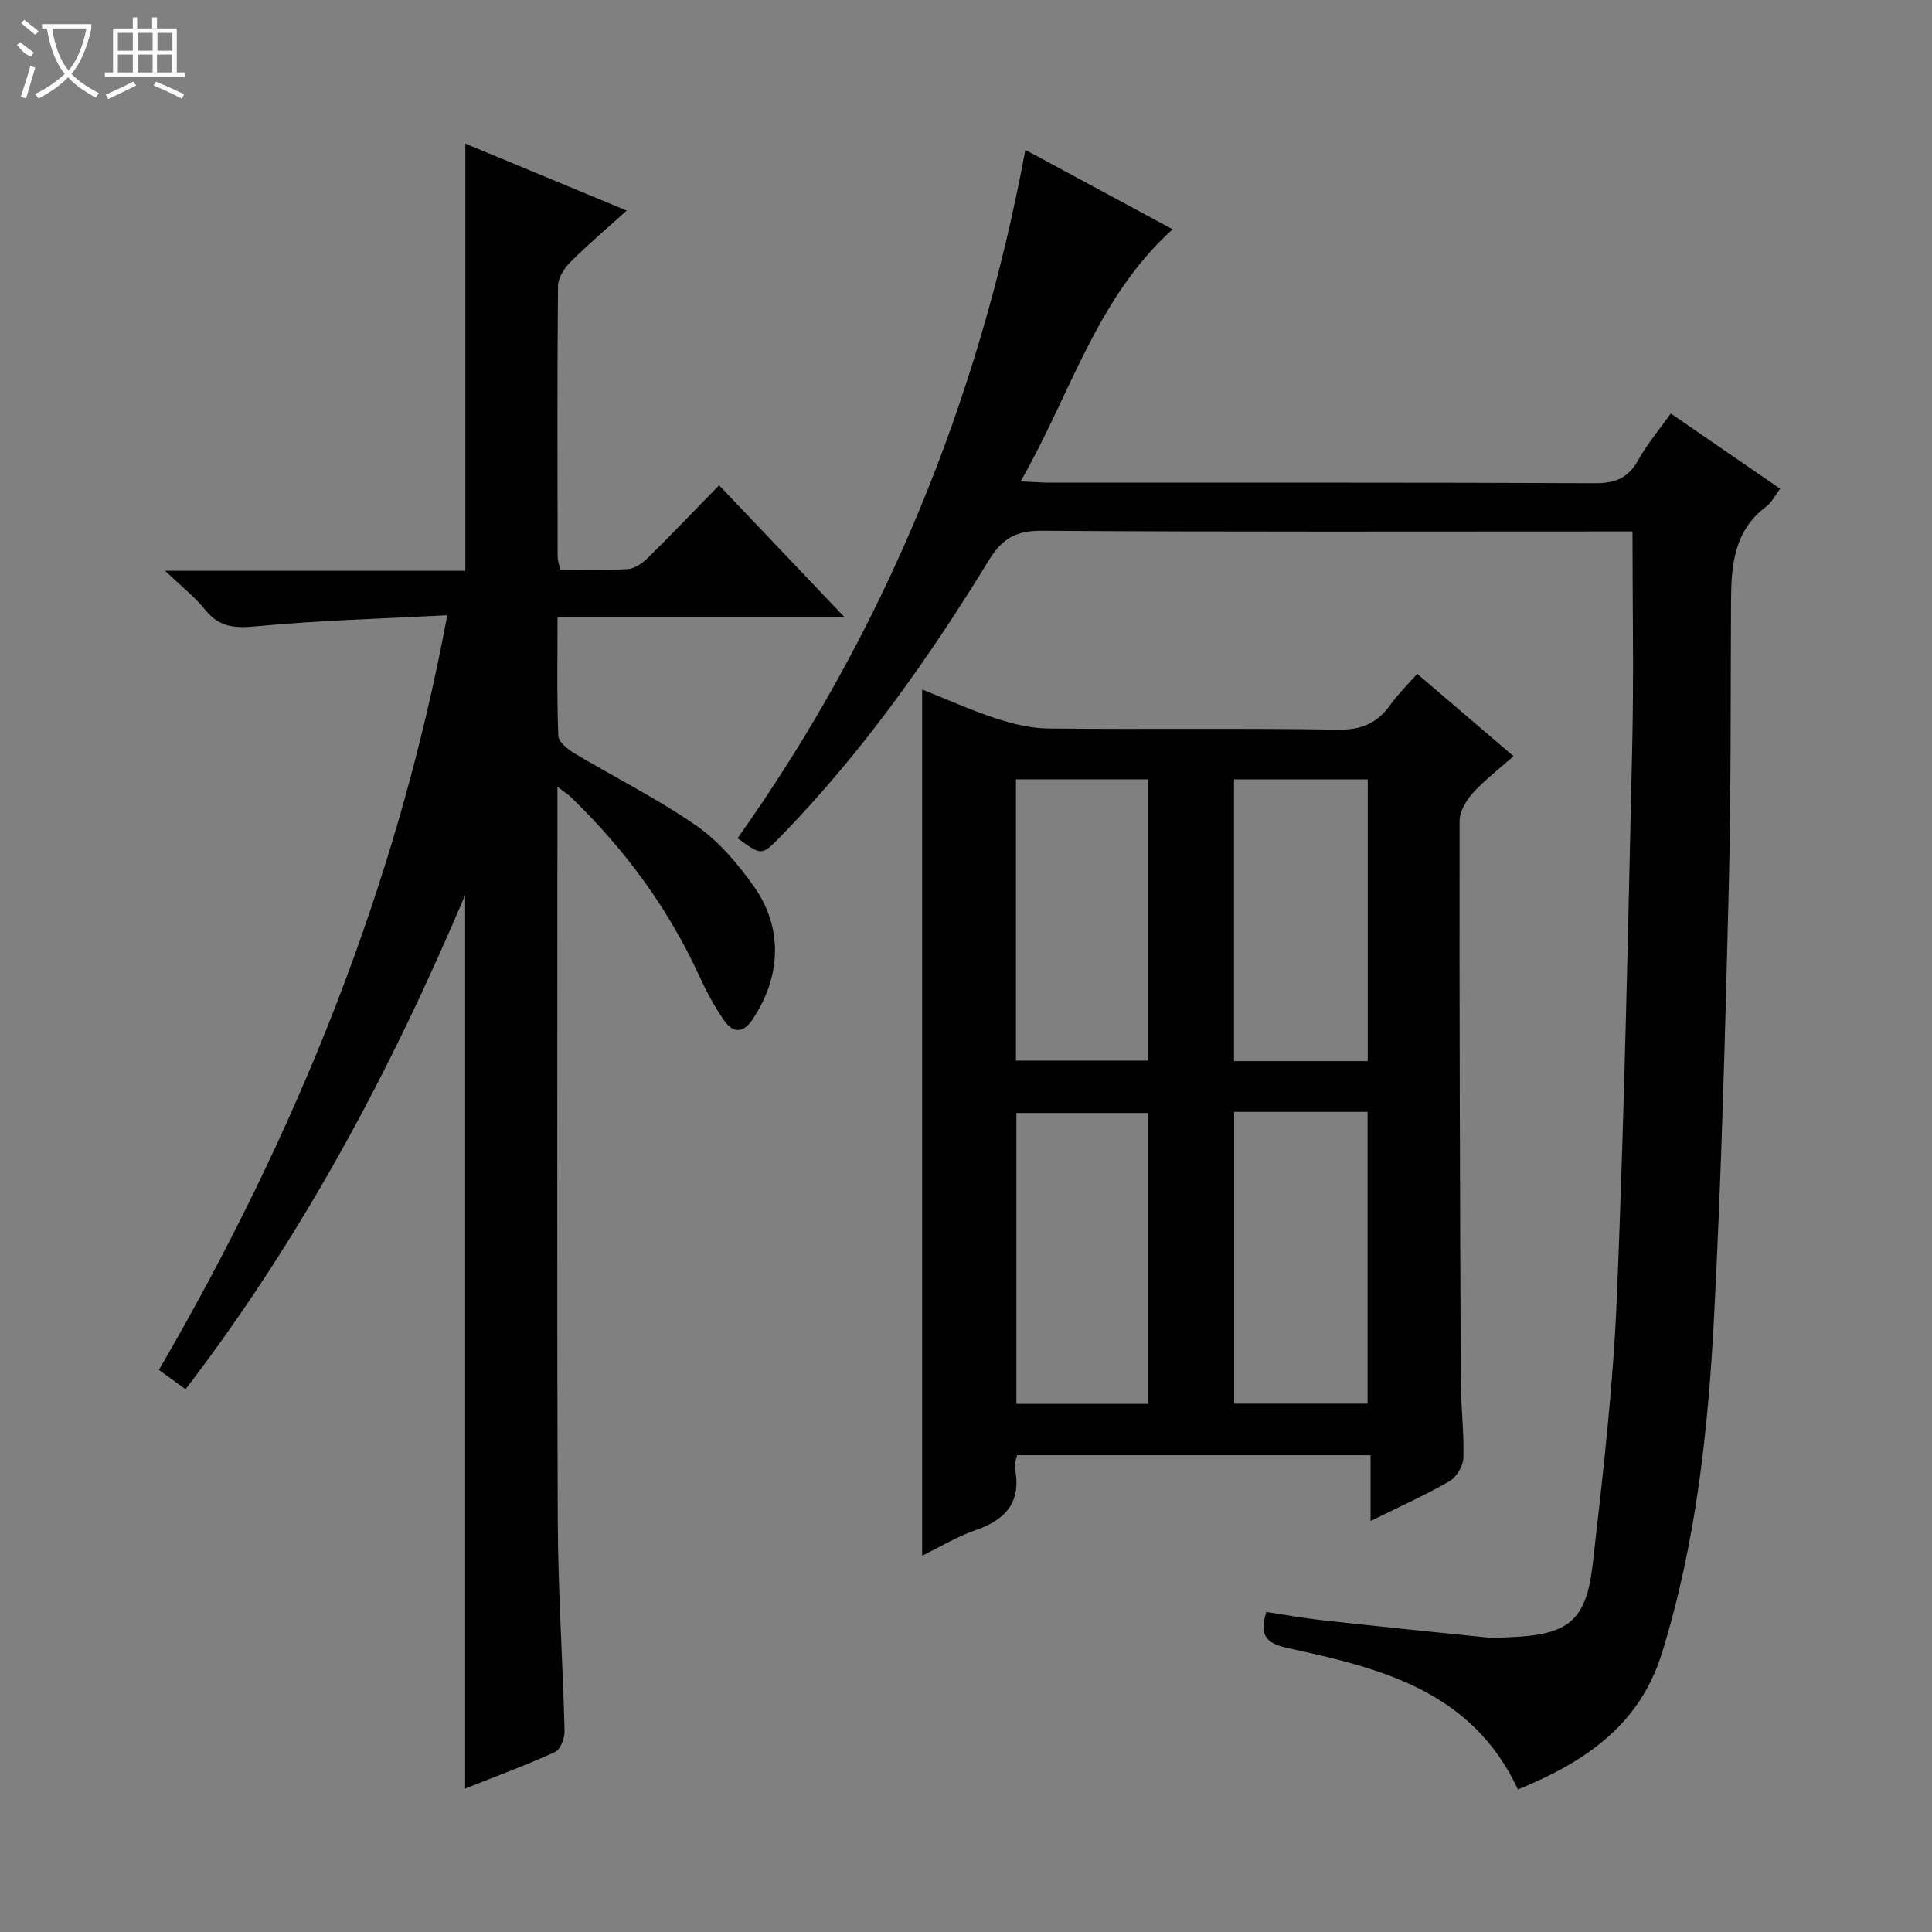 <svg enable-background="new 0 0 400 400" viewBox="0 0 400 400" xmlns="http://www.w3.org/2000/svg"><rect x="0" y="0" width="400" height="400" fill="#808080" stroke="none"/><g fill="#010102"><path d="m96.3 370.31c0-61.79 0-122.84 0-184.99-15.54 36.66-33.77 70.81-57.88 102.31-1.83-1.33-3.51-2.54-5.52-4 28.21-48.51 49.19-99.7 59.7-156.25-13.42.71-26.34 1.04-39.17 2.26-4.53.43-7.9.41-10.91-3.35-2.15-2.68-4.93-4.85-8.33-8.11h62.15c0-29.63 0-58.78 0-88.45 10.98 4.56 21.82 9.06 33.41 13.87-4.13 3.73-8.03 7.03-11.63 10.63-1.28 1.28-2.57 3.28-2.59 4.96-.18 18.66-.11 37.33-.08 56 0 .79.29 1.59.52 2.74 4.75 0 9.4.18 14.02-.11 1.43-.09 3.02-1.22 4.12-2.3 4.86-4.79 9.58-9.73 14.77-15.05 8.61 9.06 16.91 17.78 26.02 27.36-20.32 0-39.63 0-59.47 0 0 8.61-.15 16.57.16 24.52.05 1.27 1.96 2.79 3.35 3.62 8.41 5.03 17.24 9.42 25.26 15 4.65 3.23 8.59 7.9 11.9 12.58 6.11 8.65 5.59 18.76-.32 27.55-2.05 3.05-4.14 2.65-5.87.16-1.98-2.85-3.65-5.96-5.1-9.12-6.45-14.11-15.48-26.35-26.6-37.09-.57-.55-1.26-.98-2.8-2.16v6.13c0 48.66-.12 97.33.07 145.99.06 14.46 1.04 28.92 1.41 43.38.04 1.48-.86 3.84-1.98 4.35-5.99 2.73-12.2 5.01-18.61 7.57z"/><path d="m293.42 139.51c6.8 5.82 13.11 11.22 19.94 17.05-2.94 2.61-5.93 4.88-8.42 7.62-1.4 1.54-2.75 3.85-2.75 5.82-.05 38.63.08 77.27.25 115.9.02 5.31.7 10.63.54 15.93-.05 1.68-1.44 4-2.89 4.84-5 2.89-10.31 5.26-16.33 8.24 0-4.94 0-9.14 0-13.62-24.73 0-48.81 0-73.19 0-.15.78-.62 1.76-.45 2.62 1.38 6.87-1.69 10.65-8.03 12.85-3.99 1.38-7.68 3.63-11.17 5.33 0-59.8 0-119.29 0-179.35 4.8 1.92 9.85 4.21 15.1 5.94 3.55 1.17 7.36 2.12 11.06 2.15 19.98.21 39.97-.1 59.95.24 4.92.08 8.18-1.39 10.88-5.22 1.52-2.14 3.45-4 5.51-6.34zm-37.9 90.69v60.41h27.62c0-20.34 0-40.36 0-60.41-9.41 0-18.37 0-27.62 0zm27.66-10.51c0-19.69 0-39.06 0-58.33-9.49 0-18.57 0-27.69 0v58.33zm-45.42 10.74c-9.46 0-18.5 0-27.33 0v60.23h27.33c0-20.17 0-40.08 0-60.23zm-27.42-10.85h27.42c0-19.6 0-38.85 0-58.23-9.28 0-18.32 0-27.42 0z"/><path d="m152.71 173.54c30.44-42.89 49.92-90.45 59.58-142.51 10.15 5.47 20.19 10.88 30.49 16.44-15.78 14.23-21.11 34.15-31.47 52.19 2.61.12 4.34.27 6.06.27 37.66.01 75.32-.06 112.98.11 4.17.02 6.8-1.14 8.83-4.79 1.83-3.29 4.31-6.23 6.74-9.64 7.67 5.28 15.02 10.33 22.64 15.58-1.08 1.42-1.75 2.83-2.85 3.66-6.68 4.97-7.28 12.12-7.32 19.55-.11 19.83.02 39.66-.47 59.48-.74 29.77-1.51 59.55-3.07 89.28-1.23 23.37-3.78 46.67-10.8 69.2-4.64 14.9-16.03 22.51-29.78 28.13-9.5-20.41-28.37-25.09-47.39-29.22-4.34-.94-6.37-2.26-4.71-7.53 3.67.55 7.49 1.25 11.33 1.68 11.39 1.26 22.79 2.43 34.19 3.58 1.65.17 3.33.03 5-.04 11.92-.49 15.7-3.29 17.04-14.94 2.12-18.48 4.27-37.01 5.03-55.58 1.56-38.08 2.32-76.19 3.18-114.29.33-14.45.05-28.9.05-44.12-1.42 0-3.34 0-5.26 0-38.99 0-77.99.12-116.98-.14-5.34-.04-8.22 1.53-11 6.07-12.53 20.47-26.37 40.02-43.19 57.29-3.85 3.94-3.88 3.92-8.85.29z"/></g><path d="m6.4 11.7c-2-.8-1.9-1.6-2.9-2.3l.6-.7c.9.7 1.9 1.4 2.9 2.2zm-2.1 8.3c.7-2.1 1.4-4.2 2-6.4.2.1.6.3 1 .4-.7 2.3-1.3 4.4-1.9 6.4zm3-12.8c-1.1-.9-2.1-1.7-2.9-2.4l.6-.7c1 .8 2 1.5 3 2.4zm1.4-1.3v-.9h10.2v.9c-.9 4.2-2.3 7.3-4.1 9.4 1.3 1.4 3.2 2.7 5.7 4-.2.2-.4.5-.7.9-2.5-1.4-4.4-2.7-5.7-4.2-1.4 1.5-3.5 3-6.1 4.4 0 0 0 0-.1-.1-.3-.4-.5-.7-.7-.8 2.7-1.3 4.7-2.8 6.2-4.2-1.8-2.2-3-5.3-3.7-9.4zm9.2 0h-7.1c.6 3.8 1.7 6.7 3.4 8.7 1.7-2 2.9-4.8 3.7-8.7z" fill="#fbfcfa"/><path d="m31.6 3.6h.9v2.3h4.1v9.1h1.7v.9h-16.6v-.9h1.7v-9.1h4.1v-2.3h.9v2.3h3.1v-2.3zm-4 13.3.6.8c-1.9.9-3.8 1.9-5.8 2.8-.2-.3-.3-.6-.5-.9 2-.9 3.9-1.8 5.7-2.7zm-3.2-10.1v3.7h3.1v-3.7zm0 4.5v3.7h3.1v-3.7zm4.1-4.5v3.7h3.1v-3.7zm0 4.5v3.7h3.1v-3.7zm9.1 9.1c-2.1-1.1-4.1-2-5.8-2.7l.5-.8c2.2.9 4.1 1.8 5.8 2.6l-.4.9zm-1.9-13.6h-3.1v3.7h3.1zm-3.2 4.5v3.7h3.1v-3.7z" fill="#fbfcfa"/></svg>